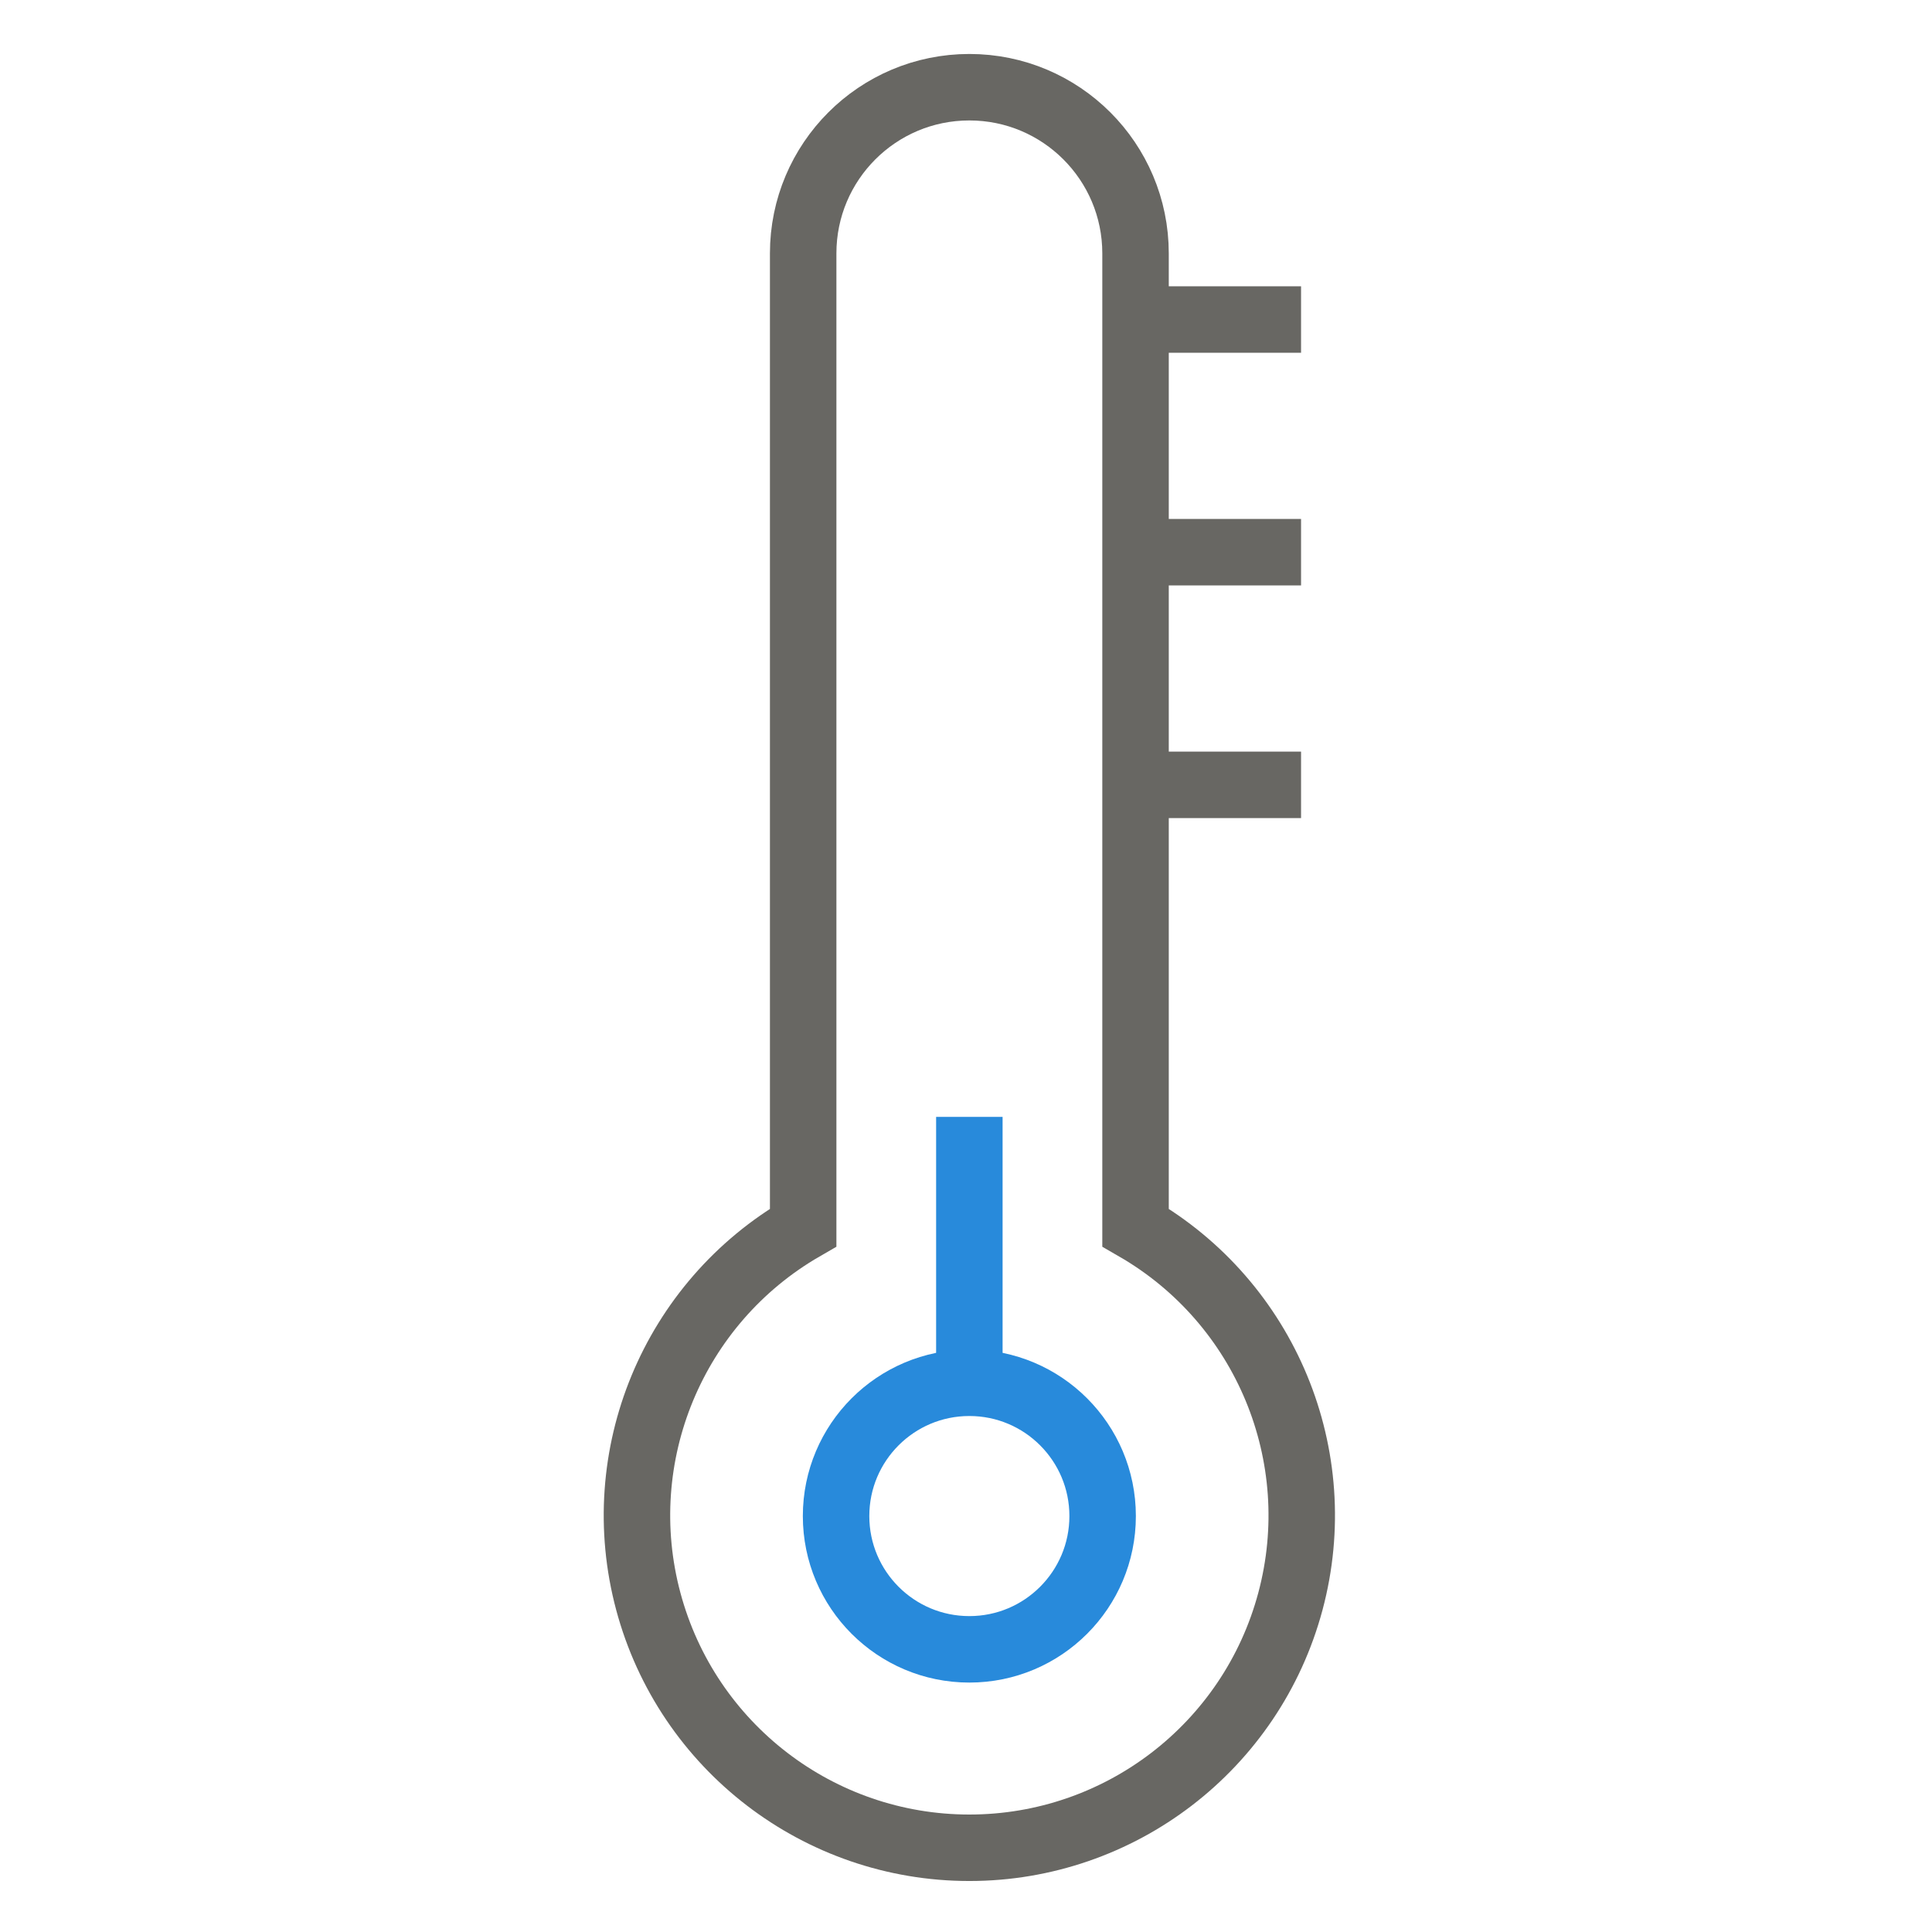 <svg xmlns="http://www.w3.org/2000/svg" width="40px" height="40px" viewBox="0 0 288 288" version="1.1">
    <g stroke="none" stroke-width="1" fill="none" fill-rule="evenodd">
        <g id="Cold" transform="translate(94, 13)" stroke-width="9.909">
            <circle id="Oval" stroke="#288ADB" cx="50.5" cy="212.996" r="19.868"/>
            <path d="M75.273,169.99 L75.273,24.773 C75.273,11.091 64.182,0 50.5,0 C36.818,0 25.727,11.091 25.727,24.773 L25.727,169.99 C6.307,181.203 -3.161,204.061 2.643,225.721 C8.447,247.382 28.075,262.444 50.5,262.444 C72.925,262.444 92.553,247.382 98.357,225.721 C104.161,204.061 94.693,181.203 75.273,169.99 L75.273,169.99 Z" id="Path" stroke="#686763"/>
            <path d="M99.946,34.632 L75.273,34.632" id="Path" stroke="#686763"/>
            <path d="M99.946,69.314 L75.273,69.314" id="Path" stroke="#686763"/>
            <path d="M99.946,103.996 L75.273,103.996" id="Path" stroke="#686763"/>
            <path d="M50.5,193.128 L50.5,153.492" id="Path" stroke="#288ADB"/>
        </g>
    </g>
</svg>
